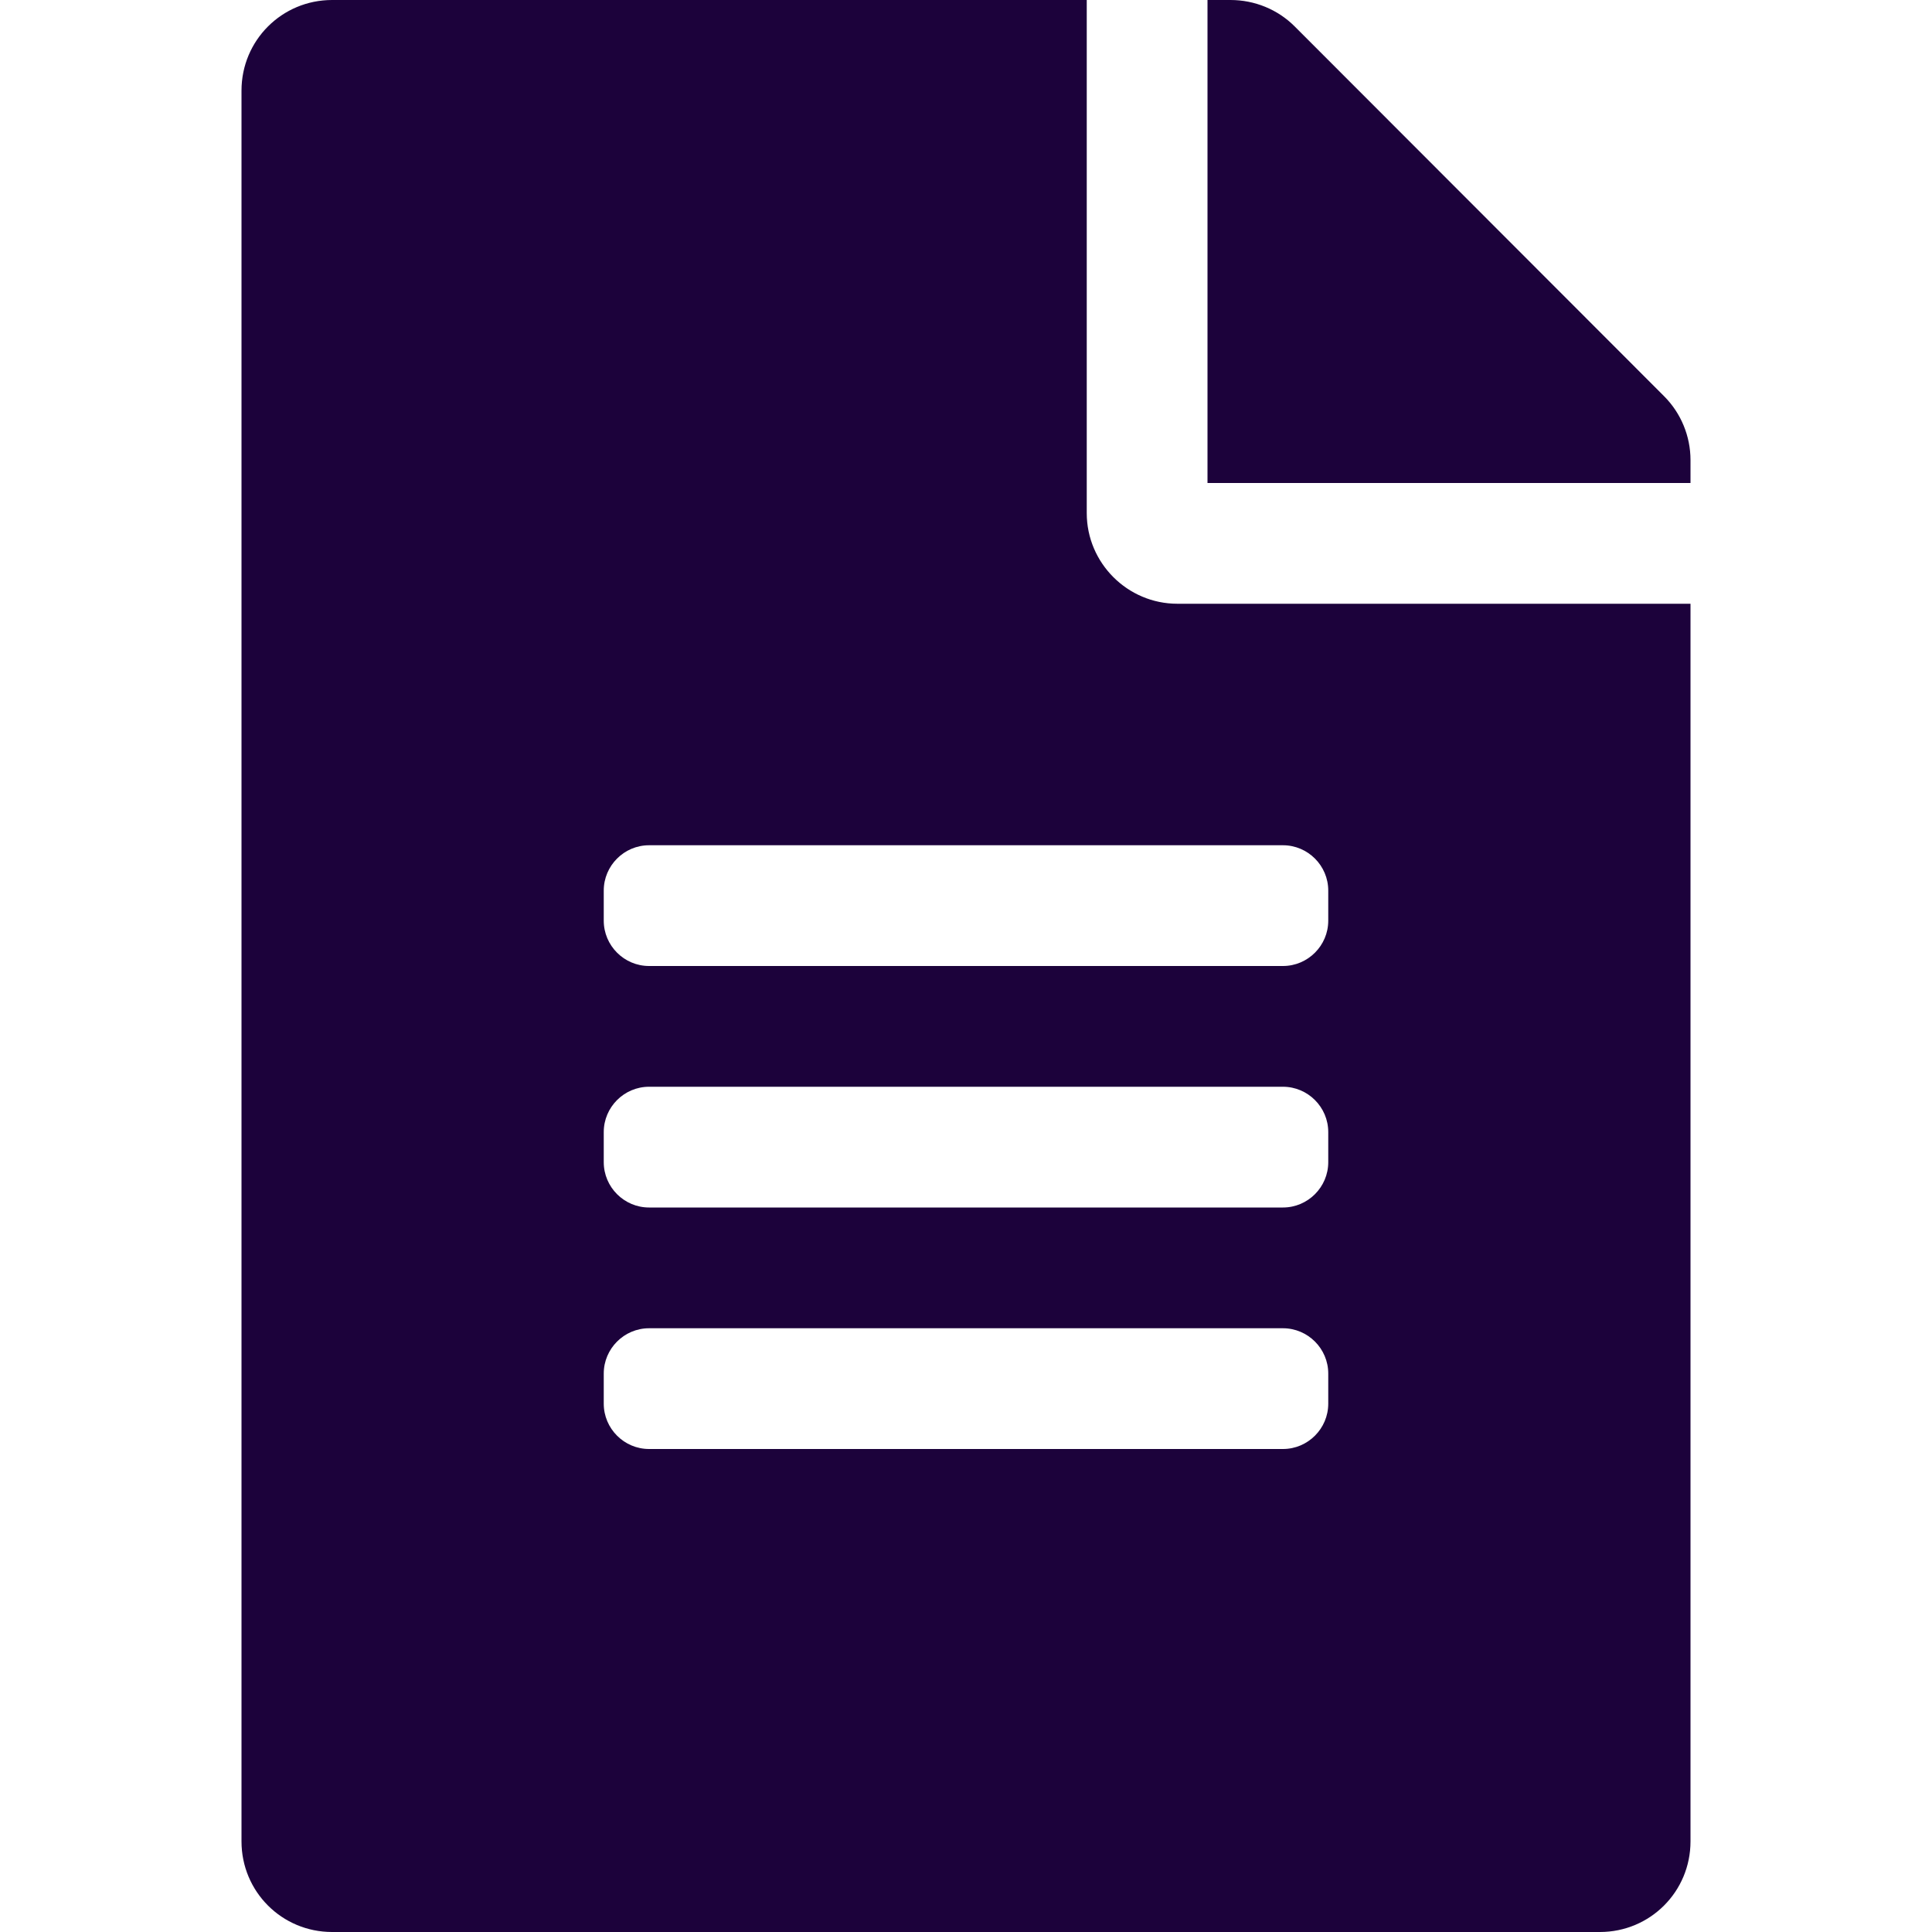 <svg width="20" height="20" viewBox="0 0 20 20" fill="none" xmlns="http://www.w3.org/2000/svg">
<path d="M11.25 5.312V0H3.438C2.918 0 2.5 0.418 2.5 0.938V19.062C2.5 19.582 2.918 20 3.438 20H16.562C17.082 20 17.5 19.582 17.5 19.062V6.25H12.188C11.672 6.25 11.25 5.828 11.25 5.312ZM13.75 14.531C13.75 14.789 13.539 15 13.281 15H6.719C6.461 15 6.25 14.789 6.25 14.531V14.219C6.25 13.961 6.461 13.75 6.719 13.75H13.281C13.539 13.75 13.75 13.961 13.75 14.219V14.531ZM13.75 12.031C13.75 12.289 13.539 12.5 13.281 12.5H6.719C6.461 12.5 6.25 12.289 6.25 12.031V11.719C6.25 11.461 6.461 11.25 6.719 11.25H13.281C13.539 11.25 13.75 11.461 13.75 11.719V12.031ZM13.75 9.219V9.531C13.75 9.789 13.539 10 13.281 10H6.719C6.461 10 6.25 9.789 6.25 9.531V9.219C6.25 8.961 6.461 8.75 6.719 8.75H13.281C13.539 8.75 13.75 8.961 13.75 9.219ZM17.5 4.762V5H12.5V0H12.738C12.988 0 13.227 0.098 13.402 0.273L17.227 4.102C17.402 4.277 17.5 4.516 17.5 4.762Z" fill="#1C023B"/>
</svg>
